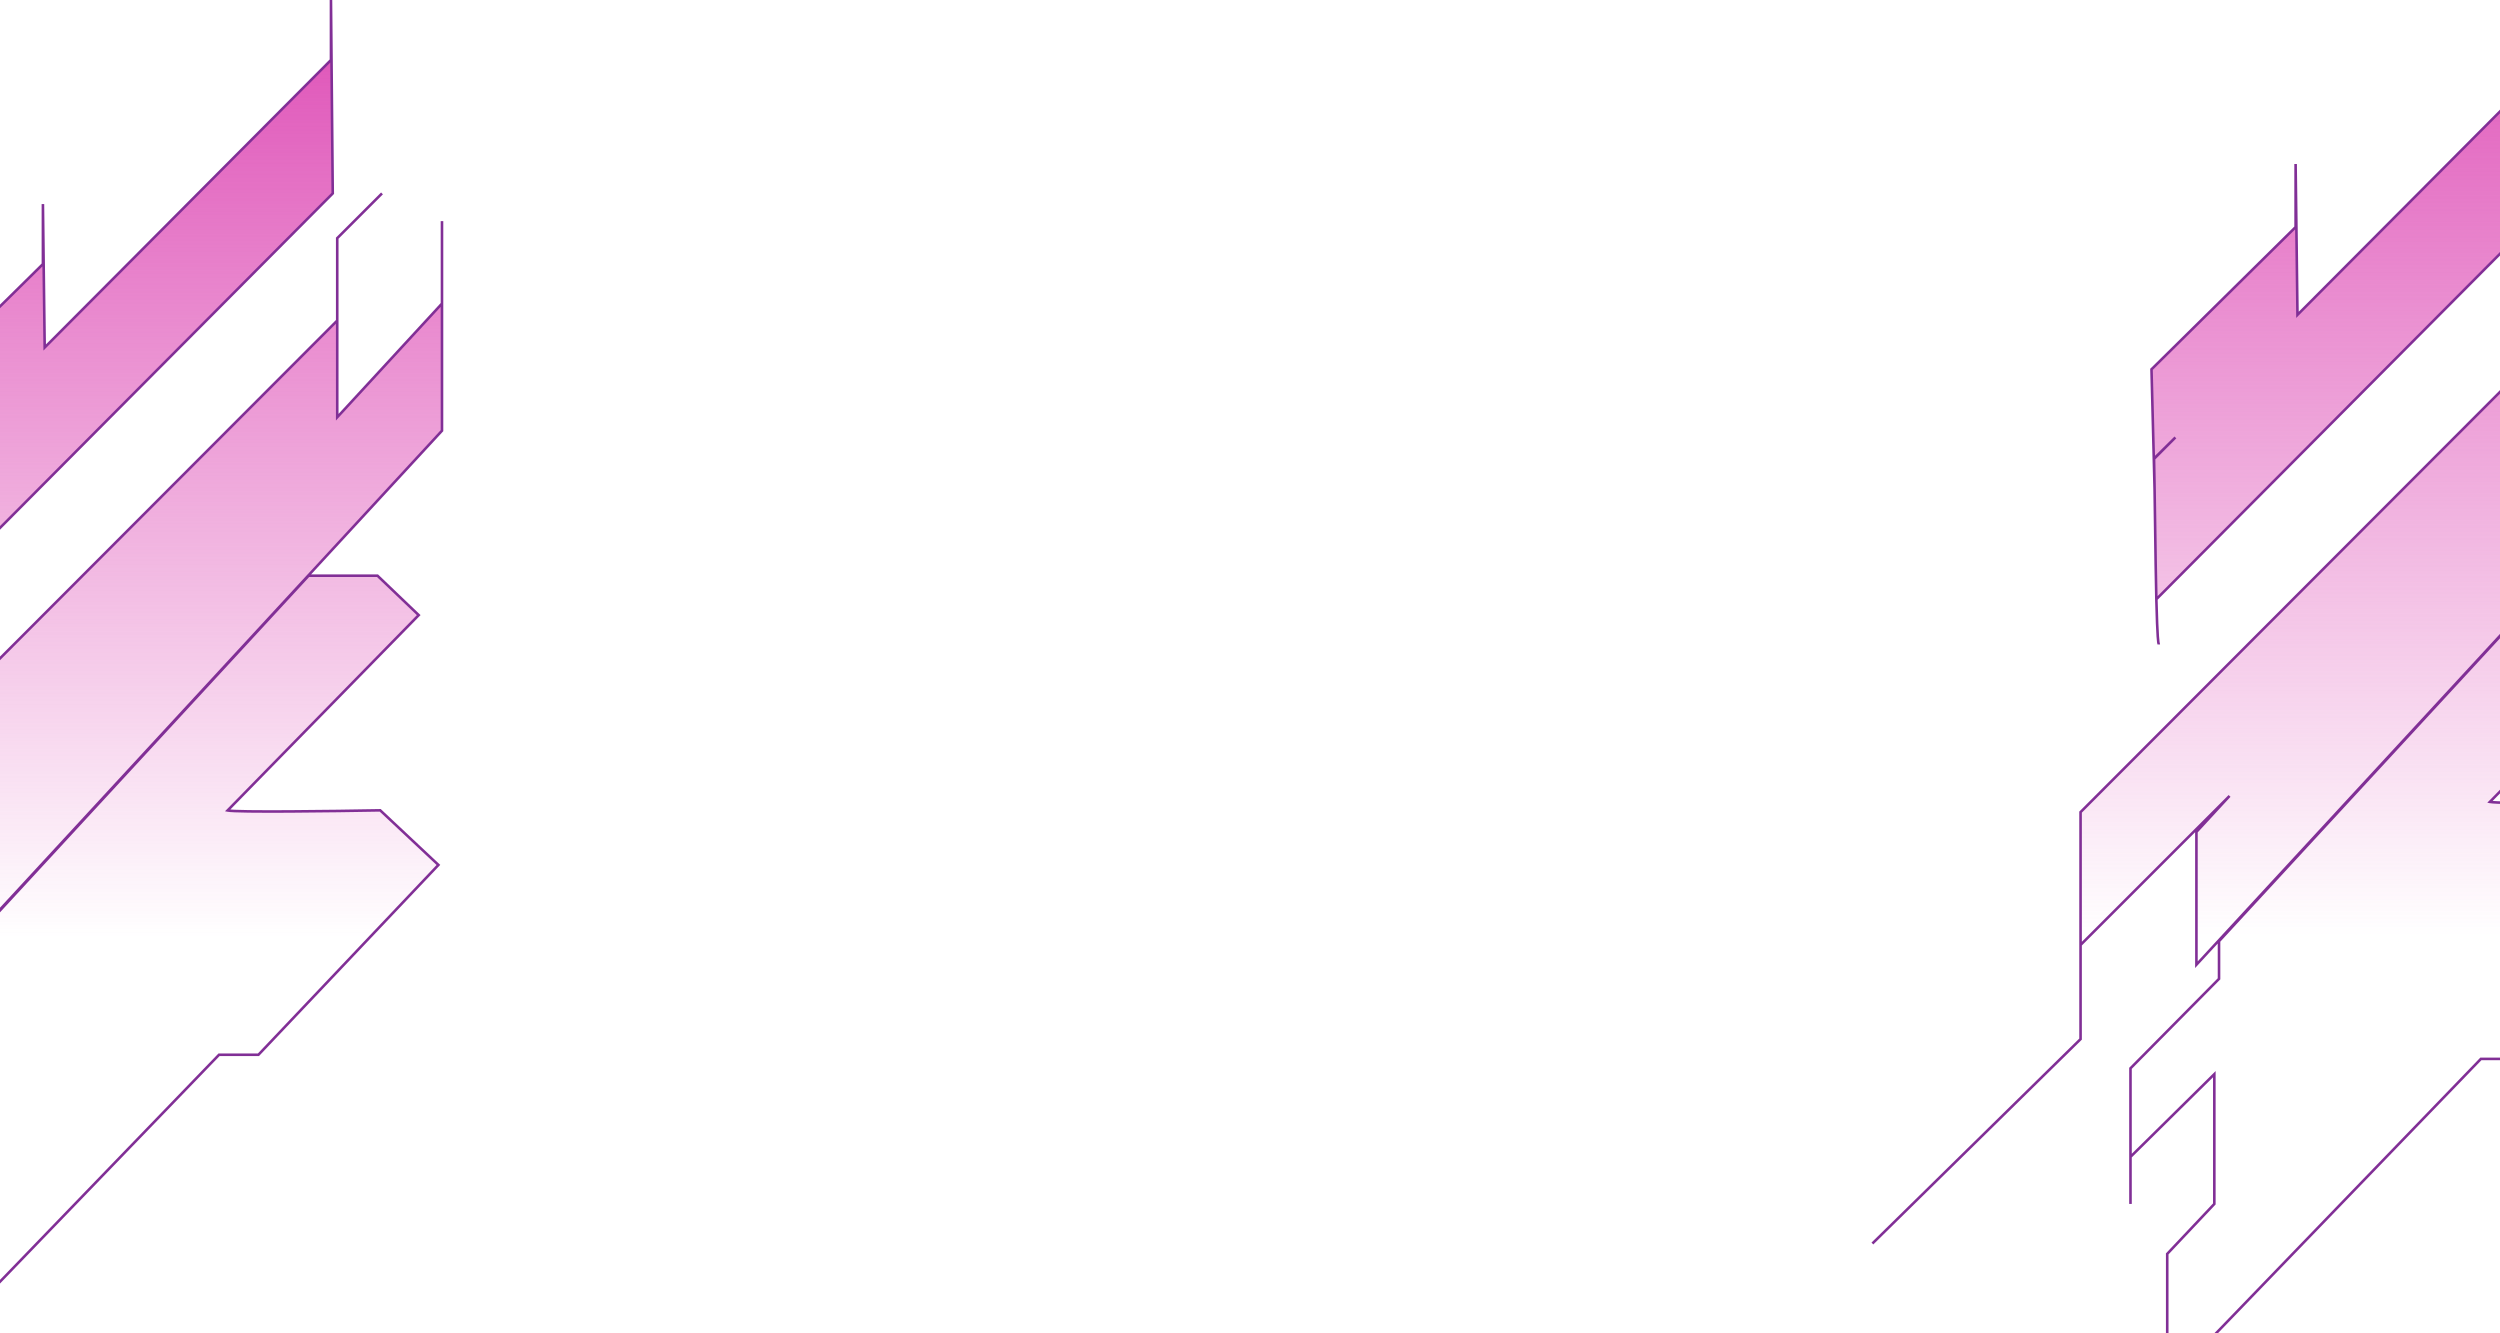<svg width="1920" height="1024" viewBox="0 0 1920 1024" fill="none" xmlns="http://www.w3.org/2000/svg">
<g clip-path="url(#clip0_206_3652)">
<path fill-rule="evenodd" clip-rule="evenodd" d="M1764.46 241.797L1995.75 9.527V-38.941L1997.19 117.315L1656.07 460.209C1655.73 447.109 1655.39 422.562 1655.07 399.712L1655.07 399.707V399.707C1654.78 379.707 1654.52 361.008 1654.3 352.422L1670.7 335.948L1654.12 352.365C1653.49 327.796 1652.82 302.038 1652.34 283.642L1763.03 174.407V125.939L1764.46 241.797ZM1977.66 426.209H2033.36L2066.64 458.039L1912.23 615.85C1919.86 617.435 1997.07 616.45 2035.53 615.742L2082.55 659.87L1937.15 813.232H1905.32L1664.43 1062.81V962.977L1700.6 924.636V824.958L1636.21 888.466V820.466L1704.21 751.742V722.806L1977.66 426.209ZM1712.29 611.281L1597.87 725.699V623.699L2000.81 220.038V298.152L2085.45 206.294V309.018L1686.85 740.891V638.891L1712.29 611.281Z" fill="url(#paint0_linear_206_3652)"/>
<path d="M1995.75 9.527L1996.45 10.233L1996.75 9.94V9.527H1995.75ZM1764.46 241.797L1763.46 241.809L1763.49 244.189L1765.16 242.502L1764.46 241.797ZM1995.75 -38.941L1996.75 -38.95L1994.75 -38.941H1995.75ZM1997.19 117.315L1997.9 118.02L1998.2 117.724L1998.19 117.306L1997.19 117.315ZM1656.07 460.209L1655.07 460.235L1655.13 462.572L1656.78 460.915L1656.07 460.209ZM1655.07 399.712L1656.07 399.698L1656.07 399.696L1655.07 399.712ZM1655.07 399.707H1654.07V399.715L1654.07 399.724L1655.07 399.707ZM1655.07 399.707H1656.07L1656.07 399.693L1655.07 399.707ZM1654.3 352.422L1653.59 351.716L1653.29 352.02L1653.3 352.448L1654.3 352.422ZM1670.7 335.948L1671.41 336.654L1670 335.238L1670.7 335.948ZM1654.12 352.365L1653.12 352.391L1653.18 354.703L1654.82 353.076L1654.12 352.365ZM1652.34 283.642L1651.64 282.93L1651.33 283.234L1651.35 283.668L1652.34 283.642ZM1763.03 174.407L1763.73 175.119L1764.03 174.825V174.407H1763.03ZM1763.03 125.939L1764.03 125.927L1762.03 125.939H1763.03ZM2033.36 426.209L2034.06 425.487L2033.77 425.209H2033.36V426.209ZM1977.66 426.209V425.209H1977.22L1976.93 425.531L1977.66 426.209ZM2066.64 458.039L2067.36 458.738L2068.06 458.015L2067.33 457.316L2066.64 458.039ZM1912.23 615.85L1911.52 615.15L1910.24 616.457L1912.03 616.829L1912.23 615.85ZM2035.53 615.742L2036.22 615.013L2035.92 614.735L2035.51 614.742L2035.53 615.742ZM2082.55 659.87L2083.28 660.558L2083.97 659.828L2083.24 659.14L2082.55 659.87ZM1937.15 813.232V814.232H1937.58L1937.88 813.92L1937.15 813.232ZM1905.32 813.232V812.232H1904.9L1904.6 812.537L1905.32 813.232ZM1664.43 1062.81H1663.43V1065.28L1665.15 1063.5L1664.43 1062.81ZM1664.43 962.977L1663.7 962.291L1663.43 962.58V962.977H1664.43ZM1700.6 924.636L1701.32 925.323L1701.6 925.034V924.636H1700.6ZM1700.6 824.958H1701.6V822.567L1699.89 824.246L1700.6 824.958ZM1636.21 888.466H1635.21V890.857L1636.92 889.178L1636.21 888.466ZM1636.21 820.466L1635.5 819.762L1635.21 820.054V820.466H1636.21ZM1704.21 751.742L1704.92 752.445L1705.21 752.153V751.742H1704.21ZM1704.21 722.806L1703.48 722.128L1703.21 722.415V722.806H1704.21ZM1712.29 611.281L1713.03 611.958L1711.58 610.574L1712.29 611.281ZM1597.87 725.699H1596.87V728.114L1598.58 726.407L1597.87 725.699ZM1597.87 623.699L1597.17 622.993L1596.87 623.285V623.699H1597.87ZM2000.81 220.038H2001.81V217.621L2000.1 219.332L2000.81 220.038ZM2000.81 298.152H1999.81V300.713L2001.55 298.829L2000.81 298.152ZM2085.45 206.294H2086.45V203.733L2084.71 205.616L2085.45 206.294ZM2085.45 309.018L2086.18 309.696L2086.45 309.409V309.018H2085.45ZM1686.85 740.891H1685.85V743.449L1687.59 741.57L1686.85 740.891ZM1686.85 638.891L1686.12 638.213L1685.85 638.501V638.891H1686.85ZM1657.84 494.483L1656.89 494.793L1656.89 494.794L1657.84 494.483ZM2000.81 153.485L2000.1 152.778L1999.81 153.071V153.485H2000.81ZM1597.87 798.04L1598.57 798.754L1598.87 798.46V798.04H1597.87ZM1995.04 8.822L1763.75 241.091L1765.16 242.502L1996.45 10.233L1995.04 8.822ZM1994.75 -38.941V9.527H1996.75V-38.941H1994.75ZM1998.19 117.306L1996.75 -38.95L1994.75 -38.932L1996.19 117.324L1998.19 117.306ZM1656.78 460.915L1997.9 118.02L1996.48 116.61L1655.36 459.504L1656.78 460.915ZM1654.07 399.727C1654.39 422.573 1654.73 447.127 1655.07 460.235L1657.07 460.184C1656.73 447.09 1656.39 422.551 1656.07 399.698L1654.07 399.727ZM1654.07 399.724L1654.07 399.729L1656.07 399.696L1656.07 399.69L1654.07 399.724ZM1654.07 399.707V399.707H1656.07V399.707H1654.07ZM1653.3 352.448C1653.52 361.026 1653.78 379.717 1654.07 399.721L1656.07 399.693C1655.78 379.697 1655.52 360.99 1655.3 352.396L1653.3 352.448ZM1669.99 335.243L1653.59 351.716L1655.01 353.128L1671.41 336.654L1669.99 335.243ZM1654.82 353.076L1671.41 336.659L1670 335.238L1653.41 351.655L1654.82 353.076ZM1651.35 283.668C1651.82 302.064 1652.49 327.822 1653.12 352.391L1655.12 352.34C1654.49 327.771 1653.82 302.012 1653.34 283.616L1651.35 283.668ZM1762.32 173.696L1651.64 282.93L1653.05 284.353L1763.73 175.119L1762.32 173.696ZM1762.03 125.939V174.407H1764.03V125.939H1762.03ZM1765.46 241.784L1764.03 125.927L1762.03 125.951L1763.46 241.809L1765.46 241.784ZM2033.36 425.209H1977.66V427.209H2033.36V425.209ZM2067.33 457.316L2034.06 425.487L2032.67 426.932L2065.95 458.762L2067.33 457.316ZM1912.95 616.549L2067.36 458.738L2065.93 457.34L1911.52 615.15L1912.95 616.549ZM2035.51 614.742C2016.29 615.096 1987.37 615.519 1962.31 615.656C1949.79 615.724 1938.22 615.721 1929.32 615.601C1924.87 615.541 1921.09 615.453 1918.18 615.33C1915.25 615.206 1913.29 615.049 1912.43 614.871L1912.03 616.829C1913.08 617.047 1915.2 617.206 1918.1 617.328C1921.03 617.452 1924.83 617.541 1929.29 617.601C1938.22 617.721 1949.79 617.724 1962.33 617.656C1987.4 617.519 2016.32 617.096 2035.55 616.742L2035.51 614.742ZM2083.24 659.14L2036.22 615.013L2034.85 616.471L2081.87 660.599L2083.24 659.14ZM1937.88 813.92L2083.28 660.558L2081.83 659.182L1936.42 812.544L1937.88 813.92ZM1905.32 814.232H1937.15V812.232H1905.32V814.232ZM1665.15 1063.5L1906.04 813.926L1904.6 812.537L1663.71 1062.11L1665.15 1063.5ZM1663.43 962.977V1062.81H1665.43V962.977H1663.43ZM1699.87 923.95L1663.7 962.291L1665.15 963.663L1701.32 925.323L1699.87 923.95ZM1699.6 824.958V924.636H1701.6V824.958H1699.6ZM1636.92 889.178L1701.3 825.67L1699.89 824.246L1635.51 887.754L1636.92 889.178ZM1635.21 820.466V888.466H1637.21V820.466H1635.21ZM1703.5 751.039L1635.5 819.762L1636.92 821.169L1704.92 752.445L1703.5 751.039ZM1703.21 722.806V751.742H1705.21V722.806H1703.21ZM1976.93 425.531L1703.48 722.128L1704.95 723.484L1978.4 426.887L1976.93 425.531ZM1711.58 610.574L1597.17 724.992L1598.58 726.407L1713 611.988L1711.58 610.574ZM1598.87 725.699V623.699H1596.87V725.699H1598.87ZM1598.58 624.406L2001.52 220.745L2000.1 219.332L1597.17 622.993L1598.58 624.406ZM1999.81 220.038V298.152H2001.81V220.038H1999.81ZM2084.71 205.616L2000.07 297.474L2001.55 298.829L2086.18 206.972L2084.71 205.616ZM2086.45 309.018V206.294H2084.45V309.018H2086.45ZM1687.59 741.57L2086.18 309.696L2084.71 308.339L1686.12 740.213L1687.59 741.57ZM1685.85 638.891V740.891H1687.85V638.891H1685.85ZM1711.56 610.603L1686.12 638.213L1687.59 639.569L1713.03 611.958L1711.56 610.603ZM1635.21 888.466V924.636H1637.21V888.466H1635.21ZM1655.73 376.308C1655.53 368.667 1655.33 360.57 1655.12 352.34L1653.12 352.391C1653.33 360.621 1653.53 368.718 1653.73 376.359L1655.73 376.308ZM1658.91 494.933C1658.91 494.782 1658.91 494.64 1658.88 494.495C1658.85 494.351 1658.82 494.235 1658.8 494.173L1656.89 494.794C1656.92 494.871 1656.91 494.862 1656.91 494.851C1656.91 494.836 1656.91 494.849 1656.91 494.933H1658.91ZM1658.8 494.173C1658.72 493.954 1658.49 493.321 1658.17 488.752C1657.86 484.204 1657.47 475.827 1657.07 460.184L1655.07 460.235C1655.47 475.886 1655.86 484.298 1656.18 488.89C1656.49 493.46 1656.74 494.316 1656.89 494.793L1658.8 494.173ZM2036.27 116.608L2000.1 152.778L2001.52 154.192L2037.69 118.022L2036.27 116.608ZM1999.81 153.485V220.038H2001.81V153.485H1999.81ZM1596.87 725.699V798.04H1598.87V725.699H1596.87ZM1597.17 797.327L1437.3 954.306L1438.7 955.733L1598.57 798.754L1597.17 797.327ZM2084.45 139.741V206.294H2086.45V139.741H2084.45Z" fill="#812F96"/>
<path fill-rule="evenodd" clip-rule="evenodd" d="M34.321 266.864L254.181 46.073V0L255.556 148.533L-68.707 474.48C-69.027 462.026 -69.356 438.692 -69.662 416.97L-69.662 416.968L-69.662 416.965V416.964C-69.93 397.954 -70.18 380.181 -70.391 372.02L-54.684 356.247L-70.566 371.966C-71.165 348.612 -71.797 324.126 -72.25 306.639L32.961 202.804V156.731L34.321 266.864ZM236.989 442.16H289.939L321.571 472.417L174.792 622.428C182.046 623.935 255.439 622.999 292.001 622.326L336.698 664.273L198.48 810.055H168.223L-60.765 1047.3V952.399L-26.383 915.953V821.202L-87.583 881.571V816.931L-22.944 751.604V724.098L236.989 442.16ZM-15.26 618.08L-124.029 726.849V629.89L258.994 246.18V320.432L339.449 233.114V330.761L-39.447 741.29V644.331L-15.26 618.08Z" fill="url(#paint1_linear_206_3652)"/>
<path d="M254.181 46.073L254.889 46.778L255.181 46.486V46.073H254.181ZM34.321 266.864L33.321 266.876L33.35 269.256L35.029 267.57L34.321 266.864ZM254.181 0L255.181 -0.009L253.181 0H254.181ZM255.556 148.533L256.265 149.238L256.56 148.942L256.556 148.524L255.556 148.533ZM-68.707 474.48L-69.707 474.506L-69.647 476.843L-67.999 475.186L-68.707 474.48ZM-69.662 416.97L-68.662 416.956L-68.662 416.948L-69.662 416.97ZM-69.662 416.968L-70.662 416.982L-70.661 416.991L-69.662 416.968ZM-69.662 416.965L-70.662 416.965L-70.662 416.978L-69.662 416.965ZM-69.662 416.964H-68.662L-68.662 416.95L-69.662 416.964ZM-70.391 372.02L-71.1 371.315L-71.402 371.618L-71.391 372.046L-70.391 372.02ZM-54.684 356.247L-53.976 356.952L-55.388 355.536L-54.684 356.247ZM-70.566 371.966L-71.565 371.992L-71.506 374.304L-69.862 372.677L-70.566 371.966ZM-72.25 306.639L-72.952 305.928L-73.261 306.232L-73.249 306.665L-72.25 306.639ZM32.961 202.804L33.664 203.516L33.961 203.222V202.804H32.961ZM32.961 156.731L33.961 156.719L31.961 156.731H32.961ZM289.939 442.16L290.63 441.438L290.34 441.16H289.939V442.16ZM236.989 442.16V441.16H236.551L236.254 441.483L236.989 442.16ZM321.571 472.417L322.285 473.117L322.993 472.394L322.262 471.695L321.571 472.417ZM174.792 622.428L174.078 621.729L172.799 623.036L174.589 623.407L174.792 622.428ZM292.001 622.326L292.685 621.597L292.389 621.318L291.982 621.326L292.001 622.326ZM336.698 664.273L337.424 664.961L338.115 664.231L337.382 663.543L336.698 664.273ZM198.48 810.055V811.055H198.91L199.206 810.743L198.48 810.055ZM168.223 810.055V809.055H167.799L167.504 809.36L168.223 810.055ZM-60.765 1047.3H-61.765V1049.77L-60.046 1047.99L-60.765 1047.3ZM-60.765 952.399L-61.493 951.713L-61.765 952.002V952.399H-60.765ZM-26.383 915.953L-25.655 916.64L-25.383 916.351V915.953H-26.383ZM-26.383 821.202H-25.383V818.811L-27.085 820.49L-26.383 821.202ZM-87.583 881.571H-88.583V883.962L-86.881 882.282L-87.583 881.571ZM-87.583 816.931L-88.294 816.228L-88.583 816.52V816.931H-87.583ZM-22.944 751.604L-22.233 752.308L-21.944 752.015V751.604H-22.944ZM-22.944 724.098L-23.679 723.42L-23.944 723.708V724.098H-22.944ZM-15.26 618.08L-14.525 618.758L-15.967 617.373L-15.26 618.08ZM-124.029 726.849H-125.029V729.263L-123.322 727.556L-124.029 726.849ZM-124.029 629.89L-124.736 629.183L-125.029 629.476V629.89H-124.029ZM258.994 246.18H259.994V243.762L258.286 245.473L258.994 246.18ZM258.994 320.432H257.994V322.993L259.729 321.11L258.994 320.432ZM339.449 233.114H340.449V230.553L338.714 232.437L339.449 233.114ZM339.449 330.761L340.184 331.439L340.449 331.152V330.761H339.449ZM-39.447 741.29H-40.447V743.848L-38.713 741.968L-39.447 741.29ZM-39.447 644.331L-40.183 643.653L-40.447 643.94V644.331H-39.447ZM-67.02 507.06L-67.971 507.37L-67.971 507.371L-67.02 507.06ZM258.994 182.915L258.287 182.208L257.994 182.501V182.915H258.994ZM-124.029 795.614L-123.328 796.328L-123.029 796.034V795.614H-124.029ZM253.472 45.367L33.612 266.159L35.029 267.57L254.889 46.778L253.472 45.367ZM253.181 0V46.073H255.181V0H253.181ZM256.556 148.524L255.181 -0.009L253.181 0.009L254.556 148.542L256.556 148.524ZM-67.999 475.186L256.265 149.238L254.847 147.828L-69.416 473.775L-67.999 475.186ZM-70.662 416.984C-70.356 438.702 -70.027 462.045 -69.707 474.506L-67.708 474.455C-68.027 462.008 -68.356 438.681 -68.662 416.956L-70.662 416.984ZM-70.661 416.991L-70.661 416.993L-68.662 416.948L-68.662 416.946L-70.661 416.991ZM-70.662 416.978L-70.662 416.982L-68.662 416.955L-68.662 416.951L-70.662 416.978ZM-70.662 416.964V416.965H-68.662V416.964H-70.662ZM-71.391 372.046C-71.18 380.2 -70.93 397.964 -70.662 416.978L-68.662 416.95C-68.93 397.944 -69.18 380.163 -69.392 371.994L-71.391 372.046ZM-55.393 355.541L-71.1 371.315L-69.683 372.726L-53.976 356.952L-55.393 355.541ZM-69.862 372.677L-53.981 356.957L-55.388 355.536L-71.269 371.256L-69.862 372.677ZM-73.249 306.665C-72.796 324.152 -72.164 348.637 -71.565 371.992L-69.566 371.941C-70.165 348.586 -70.797 324.101 -71.25 306.613L-73.249 306.665ZM32.259 202.092L-72.952 305.928L-71.547 307.351L33.664 203.516L32.259 202.092ZM31.961 156.731V202.804H33.961V156.731H31.961ZM35.321 266.852L33.961 156.719L31.961 156.743L33.321 266.876L35.321 266.852ZM289.939 441.16H236.989V443.16H289.939V441.16ZM322.262 471.695L290.63 441.438L289.247 442.883L320.879 473.14L322.262 471.695ZM175.507 623.128L322.285 473.117L320.856 471.718L174.078 621.729L175.507 623.128ZM291.982 621.326C273.704 621.662 246.22 622.065 222.401 622.194C210.49 622.259 199.501 622.256 191.038 622.143C186.806 622.086 183.212 622.002 180.454 621.885C177.662 621.767 175.808 621.618 174.996 621.449L174.589 623.407C175.591 623.615 177.617 623.767 180.369 623.883C183.156 624.001 186.772 624.086 191.011 624.142C199.493 624.256 210.497 624.259 222.412 624.194C246.242 624.064 273.736 623.662 292.019 623.326L291.982 621.326ZM337.382 663.543L292.685 621.597L291.316 623.055L336.014 665.002L337.382 663.543ZM199.206 810.743L337.424 664.961L335.972 663.585L197.754 809.367L199.206 810.743ZM168.223 811.055H198.48V809.055H168.223V811.055ZM-60.046 1047.99L168.943 810.749L167.504 809.36L-61.485 1046.6L-60.046 1047.99ZM-61.765 952.399V1047.3H-59.765V952.399H-61.765ZM-27.11 915.267L-61.493 951.713L-60.038 953.085L-25.655 916.64L-27.11 915.267ZM-27.383 821.202V915.953H-25.383V821.202H-27.383ZM-86.881 882.282L-25.68 821.914L-27.085 820.49L-88.285 880.859L-86.881 882.282ZM-88.583 816.931V881.571H-86.583V816.931H-88.583ZM-23.654 750.901L-88.294 816.228L-86.872 817.635L-22.233 752.308L-23.654 750.901ZM-23.944 724.098V751.604H-21.944V724.098H-23.944ZM236.254 441.483L-23.679 723.42L-22.208 724.776L237.724 442.838L236.254 441.483ZM-15.967 617.373L-124.736 726.142L-123.322 727.556L-14.553 618.787L-15.967 617.373ZM-123.029 726.849V629.89H-125.029V726.849H-123.029ZM-123.321 630.596L259.702 246.886L258.286 245.473L-124.736 629.183L-123.321 630.596ZM257.994 246.18V320.432H259.994V246.18H257.994ZM338.714 232.437L258.258 319.755L259.729 321.11L340.185 233.792L338.714 232.437ZM340.449 330.761V233.114H338.449V330.761H340.449ZM-38.713 741.968L340.184 331.439L338.714 330.083L-40.182 740.612L-38.713 741.968ZM-40.447 644.331V741.29H-38.447V644.331H-40.447ZM-15.995 617.403L-40.183 643.653L-38.712 645.008L-14.525 618.758L-15.995 617.403ZM-88.583 881.571V915.953H-86.583V881.571H-88.583ZM-68.979 394.89C-69.166 387.577 -69.364 379.823 -69.566 371.941L-71.565 371.992C-71.363 379.875 -71.165 387.628 -70.979 394.941L-68.979 394.89ZM-65.953 507.488C-65.953 507.343 -65.961 507.205 -65.986 507.062C-66.012 506.922 -66.05 506.809 -66.07 506.75L-67.971 507.371C-67.947 507.445 -67.952 507.433 -67.954 507.418C-67.958 507.401 -67.953 507.41 -67.953 507.488H-65.953ZM-66.07 506.75C-66.135 506.549 -66.362 505.952 -66.661 501.609C-66.959 497.287 -67.326 489.325 -67.708 474.455L-69.707 474.506C-69.326 489.383 -68.957 497.38 -68.656 501.746C-68.357 506.091 -68.121 506.91 -67.971 507.37L-66.07 506.75ZM292.669 147.826L258.287 182.208L259.701 183.623L294.084 149.24L292.669 147.826ZM257.994 182.915V246.18H259.994V182.915H257.994ZM-125.029 726.849V795.614H-123.029V726.849H-125.029ZM-124.729 794.9L-276.701 944.121L-275.299 945.548L-123.328 796.328L-124.729 794.9ZM338.449 169.85V233.114H340.449V169.85H338.449Z" fill="#812F96"/>
</g>
<defs>
<linearGradient id="paint0_linear_206_3652" x1="1761.72" y1="-38.941" x2="1761.72" y2="1062.81" gradientUnits="userSpaceOnUse">
<stop stop-color="#DE4EB6"/>
<stop offset="0.688" stop-color="#DE4EB6" stop-opacity="0"/>
<stop offset="1" stop-color="#DE4EB6" stop-opacity="0"/>
</linearGradient>
<linearGradient id="paint1_linear_206_3652" x1="31.725" y1="0" x2="31.725" y2="1047.3" gradientUnits="userSpaceOnUse">
<stop stop-color="#DE4EB6"/>
<stop offset="0.688" stop-color="#DE4EB6" stop-opacity="0"/>
<stop offset="1" stop-color="#DE4EB6" stop-opacity="0"/>
</linearGradient>
<clipPath id="clip0_206_3652">
<rect width="1920" height="1024" fill="white"/>
</clipPath>
</defs>
</svg>
